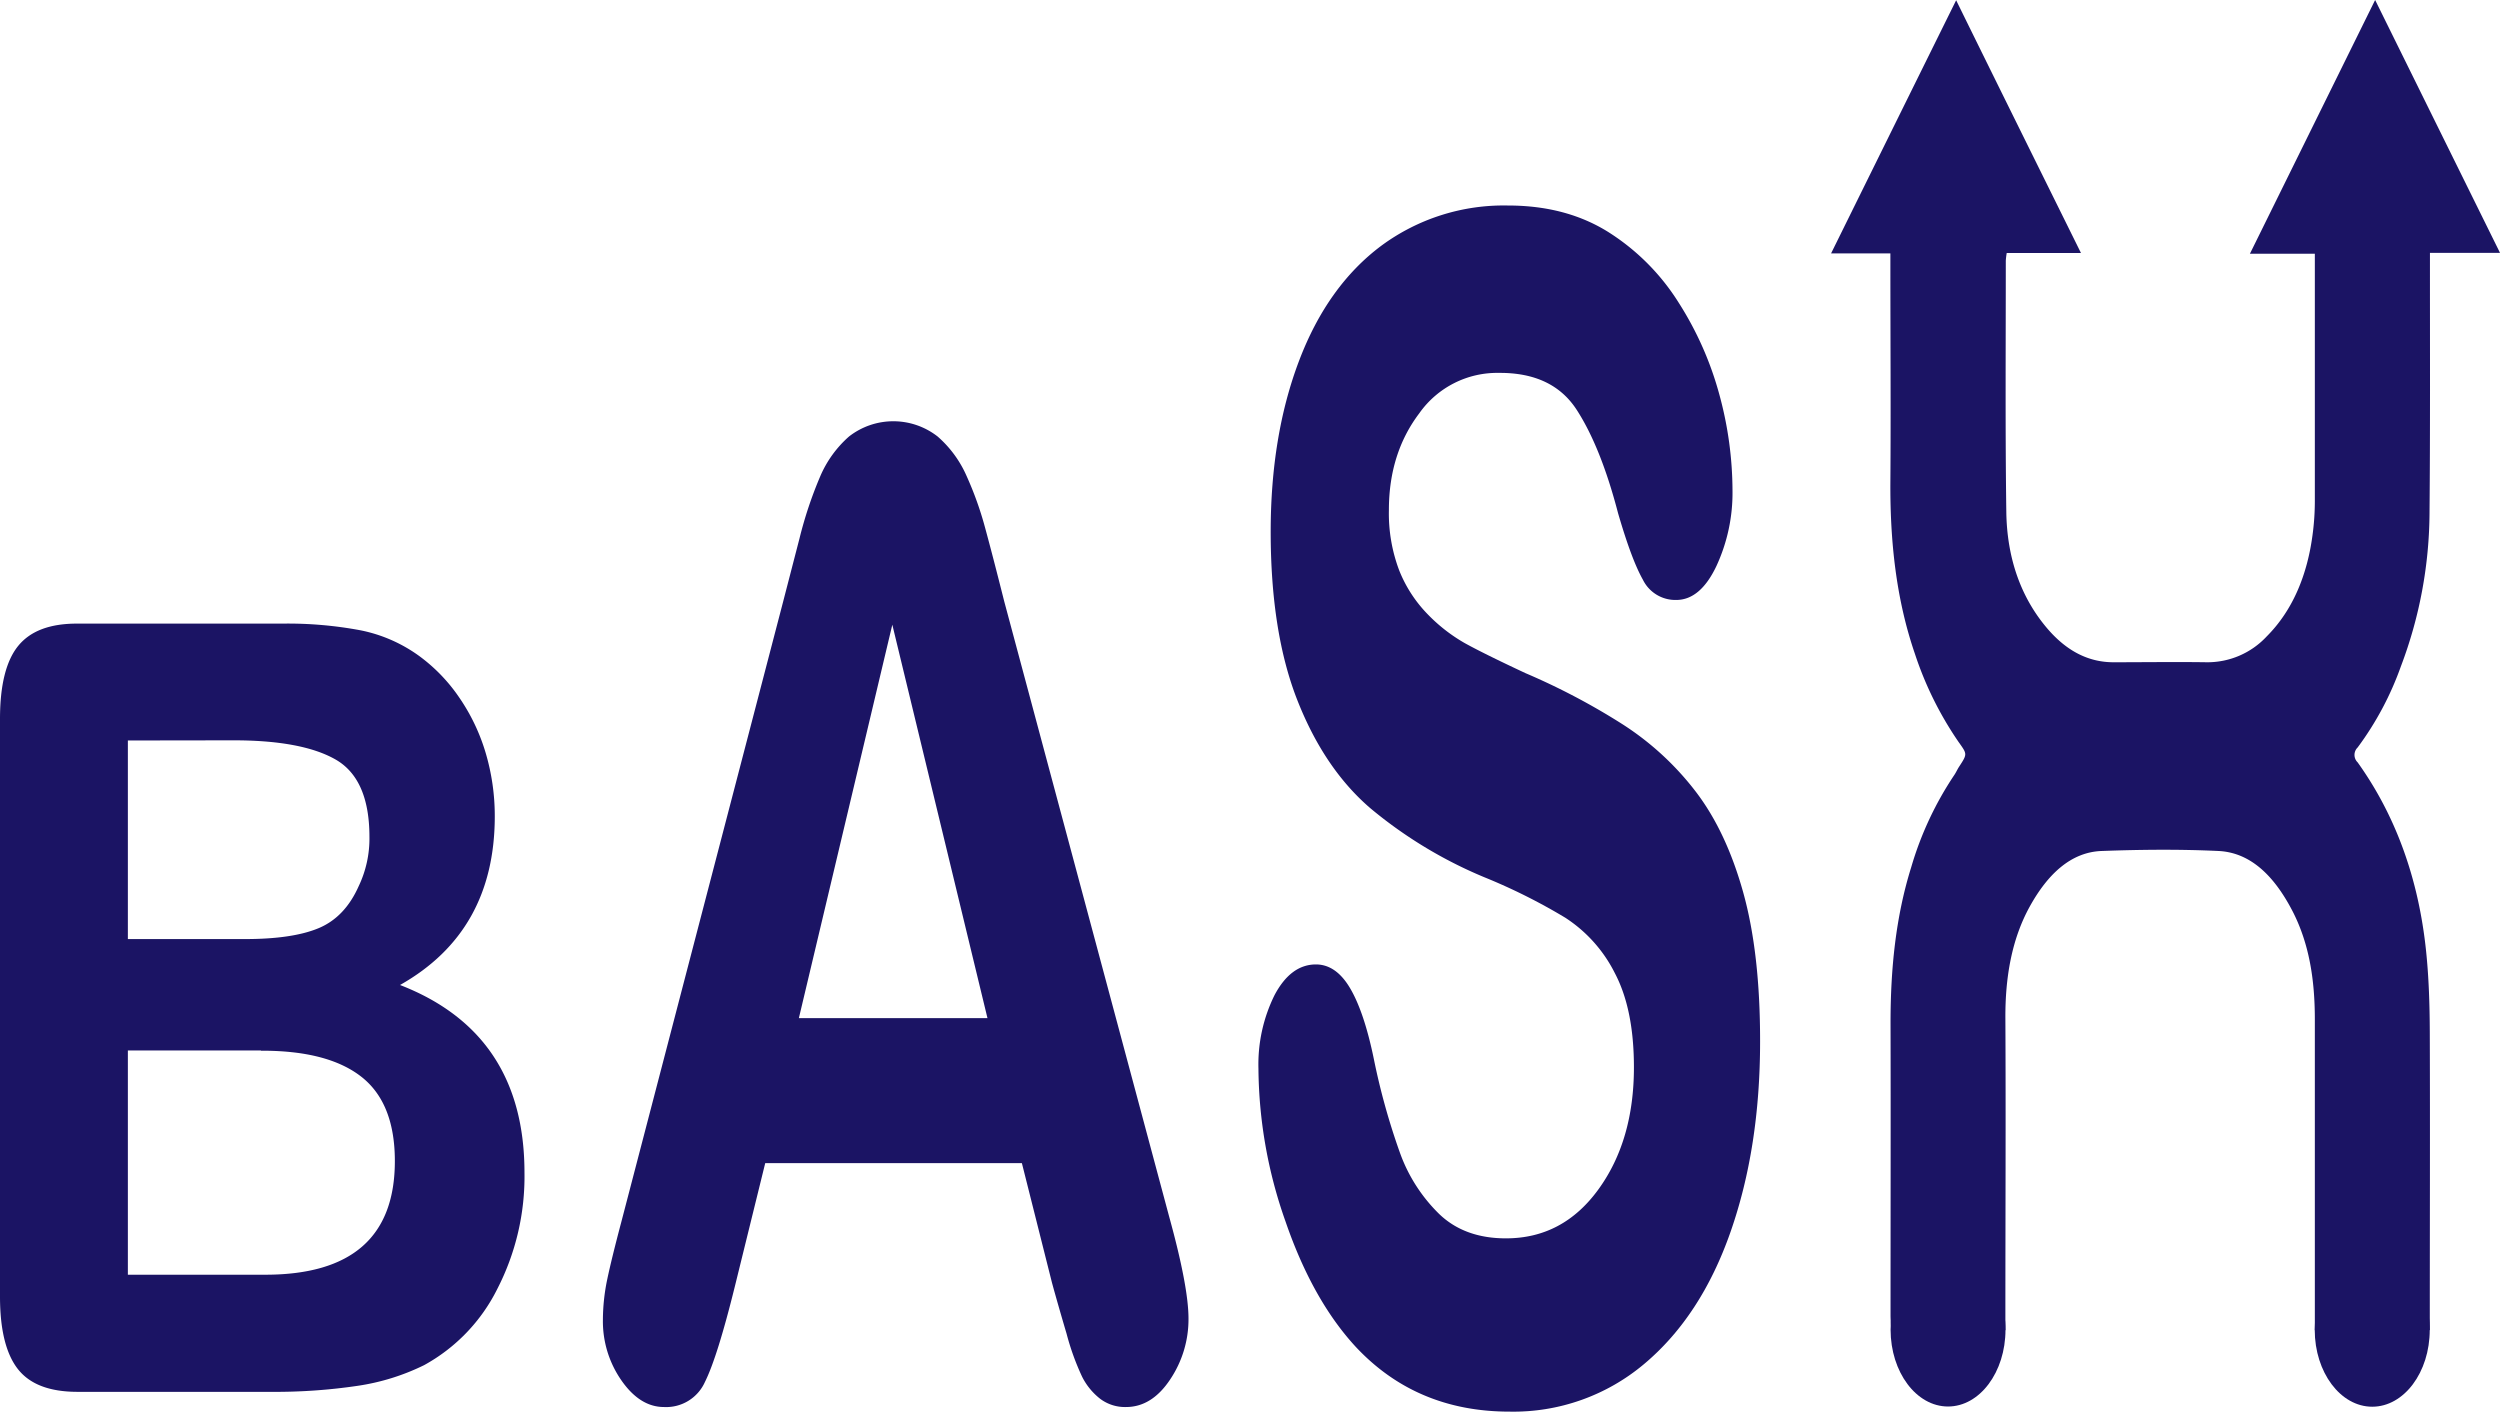 <svg xmlns="http://www.w3.org/2000/svg" viewBox="0 0 483.91 273.23"><defs><style>.cls-1{fill:#1b1464;}</style></defs><g id="Capa_2" data-name="Capa 2"><g id="Capa_1-2" data-name="Capa 1"><path class="cls-1" d="M52.34,269.41H15q-8.09,0-11.54-4.41T0,251V139.17Q0,129.33,3.54,125T15,120.71H54.59A76.17,76.17,0,0,1,69.76,122a29,29,0,0,1,11.51,5.07,32.88,32.88,0,0,1,7.66,8A37.93,37.93,0,0,1,94,145.71,42.93,42.93,0,0,1,95.77,158q0,22.32-18.34,32.66Q101.52,200,101.52,227a47.56,47.56,0,0,1-5.25,22.47A34.22,34.22,0,0,1,82.1,264.24a43.47,43.47,0,0,1-12.84,4A108.72,108.72,0,0,1,52.34,269.41ZM24.75,143.33v38.44H47.43q9.24,0,14.29-2.13t7.71-8.11A21.41,21.41,0,0,0,71.51,162q0-11.25-6.58-15t-20.09-3.7Zm25.76,60H24.75v43.41H51.34q25.09,0,25.09-22,0-11.25-6.5-16.33T50.51,203.38Z"/><path class="cls-1" d="M203.63,248.31l-5.83-23.17H148.12l-5.83,23.67q-3.42,13.85-5.84,18.69a8.22,8.22,0,0,1-7.92,4.85q-4.66,0-8.25-5.16a20,20,0,0,1-3.58-11.71,38.78,38.78,0,0,1,.83-7.8q.84-4,2.75-11.21l31.26-119.83,3.21-12.4a78.64,78.64,0,0,1,4-12,21.56,21.56,0,0,1,5.58-7.74,13.93,13.93,0,0,1,17.17,0,21.72,21.72,0,0,1,5.59,7.62,65.87,65.87,0,0,1,3.58,10q1.46,5.34,3.71,14.28L226.3,235.47q3.75,13.59,3.75,19.76A20.89,20.89,0,0,1,226.51,267q-3.54,5.34-8.54,5.35a8,8,0,0,1-5-1.58,12.55,12.55,0,0,1-3.51-4.28,48.66,48.66,0,0,1-3-8.3Q204.8,252.58,203.63,248.31Zm-49-51.23h36.51l-18.42-76.16Z"/><path class="cls-1" d="M340.69,201.61q0,20.47-5.71,36.81T318.27,264a39.28,39.28,0,0,1-26.09,9.24q-18.09,0-29.84-12.63-8.34-9.09-13.54-24.26a90.39,90.39,0,0,1-5.21-29.5,30.21,30.21,0,0,1,3.12-14.24q3.14-5.92,8-5.93,3.91,0,6.63,4.62T265.93,205a131.26,131.26,0,0,0,5,18A31.34,31.34,0,0,0,278.59,235q4.92,4.71,12.92,4.7,11,0,17.88-9.47t6.88-23.64q0-11.25-3.71-18.26a27.38,27.38,0,0,0-9.59-10.7,112.2,112.2,0,0,0-15.71-7.85,85.84,85.84,0,0,1-22-13.33q-8.88-7.62-14.09-20.79t-5.21-32.73q0-18.63,5.5-33.11t15.92-22.26a39.88,39.88,0,0,1,24.51-7.78q11.25,0,19.46,5.16A43.42,43.42,0,0,1,324.94,58.6a64.11,64.11,0,0,1,7.91,17.94,71.06,71.06,0,0,1,2.5,18.33,33.73,33.73,0,0,1-3.12,14.71q-3.12,6.56-7.79,6.55A7,7,0,0,1,318,112.2c-1.48-2.62-3.07-6.91-4.8-12.86q-3.33-12.78-8-20t-15-7.16A18.45,18.45,0,0,0,274.72,80q-5.88,7.77-5.88,18.71a31.15,31.15,0,0,0,2,11.71,25.78,25.78,0,0,0,5.5,8.47,32.12,32.12,0,0,0,7.09,5.54q3.58,2,11.83,5.86A130.34,130.34,0,0,1,314,140.15a55.75,55.75,0,0,1,14.25,13.1q5.88,7.69,9.17,19.48T340.69,201.61Z"/><path class="cls-1" d="M366.07,257.43c-.05-1-.13-1.91-.13-2.87,0-18.86.05-37.73,0-56.6,0-10.39,1-20.5,4-30.09A64.64,64.64,0,0,1,378.29,150c.33-.48.58-1.07.9-1.56,1.66-2.54,1.6-2.45-.1-4.85a67,67,0,0,1-8.42-17c-3.65-10.61-4.84-21.82-4.76-33.42.1-13.76,0-27.52,0-41.28V49.05H354.43c8.16-16.53,16.12-32.65,24.21-49,8,16.29,16,32.42,24.16,48.92H388.43a14.15,14.15,0,0,0-.18,1.48c0,16.2-.12,32.41.1,48.61.12,9,2.83,16.65,8,22.67,3.69,4.28,7.89,6.46,12.75,6.46,6,0,12.06-.09,18.09,0a15.66,15.66,0,0,0,11.56-5c5-5,7.93-11.89,8.94-20.15a49.25,49.25,0,0,0,.38-6q0-23.08,0-46.17V49.12H435.5L459.74,0l24.17,48.94H470.35v2.94c0,15.76.06,31.52-.08,47.28A85,85,0,0,1,464.72,129a60.12,60.12,0,0,1-8.37,15.69,2,2,0,0,0,0,2.87c7.34,10.26,11.79,22.47,13.25,36.5.54,5.18.7,10.46.72,15.69.07,19.24,0,38.47,0,57.71H448.07c0-20.05,0-40.09,0-60.14,0-7.63-1.07-14.74-4.41-21.13-3.51-6.7-8.07-11.18-14.26-11.47-7.51-.35-15-.28-22.56,0-6,.2-10.51,4.53-13.94,10.73-3.52,6.37-4.77,13.75-4.73,21.68.1,19.31,0,38.61,0,57.92,0,.81,0,1.68,0,2.43Z"/><ellipse class="cls-1" cx="377.07" cy="257.38" rx="11.12" ry="14.87"/><ellipse class="cls-1" cx="459.18" cy="257.42" rx="11.13" ry="14.87"/></g></g></svg>